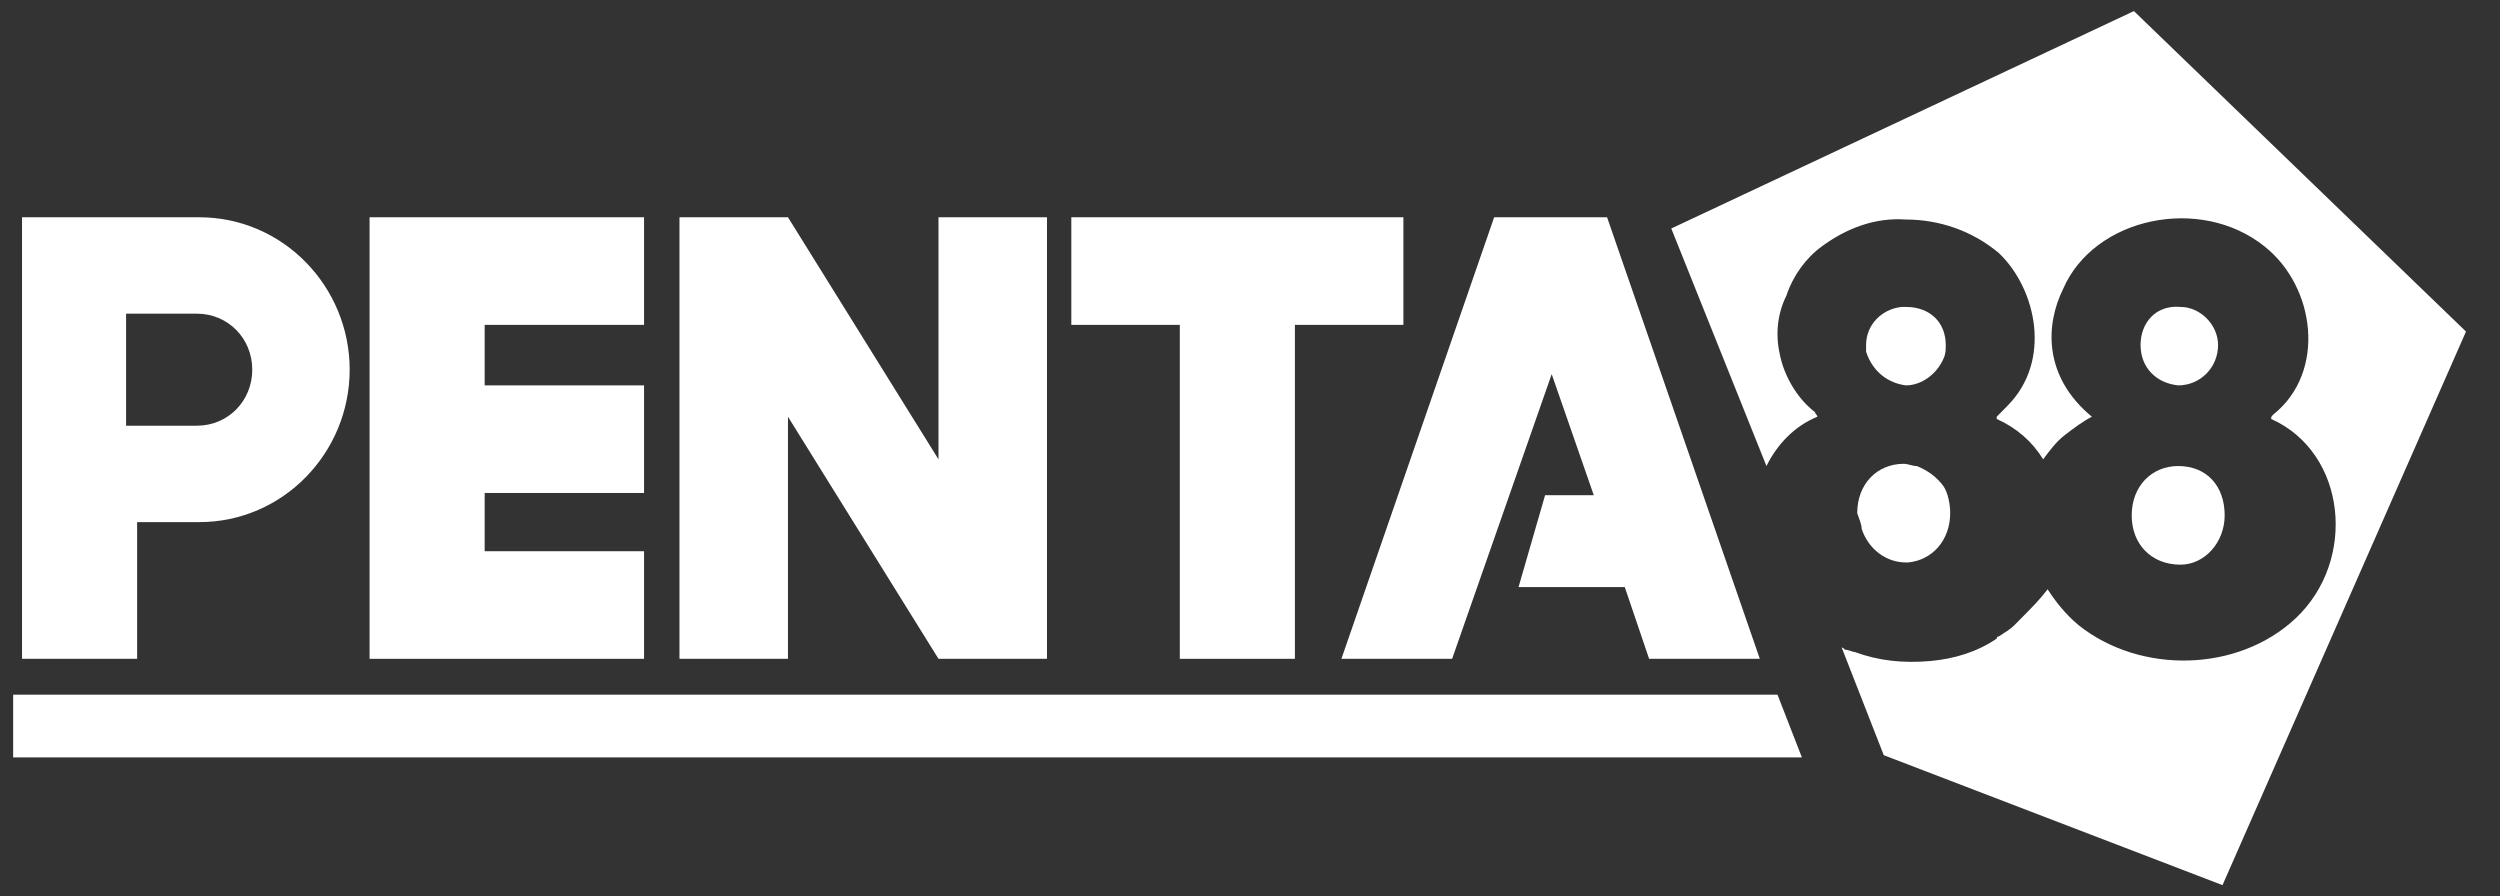 <svg width="53" height="19" viewBox="0 0 53 19" fill="none" xmlns="http://www.w3.org/2000/svg">
<rect x="0" y="0" width="53" height="19" fill="#333333" stroke="none"/>
<path d="M39.467 11.211C39.608 11.639 39.983 11.924 40.405 11.924H40.452C40.969 11.876 41.344 11.448 41.344 10.878C41.344 10.688 41.297 10.451 41.203 10.308C41.062 10.118 40.875 9.976 40.64 9.881C40.546 9.881 40.452 9.833 40.358 9.833C39.795 9.833 39.373 10.261 39.373 10.878C39.42 11.021 39.467 11.116 39.467 11.211Z" fill="white"/>
<path d="M45.239 0.235L35.431 4.844L37.449 9.88C37.683 9.405 38.059 9.025 38.528 8.835C38.528 8.787 38.481 8.787 38.481 8.74C38.106 8.455 37.824 7.98 37.73 7.504C37.636 7.077 37.683 6.649 37.871 6.269C38.012 5.841 38.294 5.461 38.622 5.224C39.138 4.844 39.748 4.606 40.405 4.654C41.109 4.654 41.813 4.891 42.377 5.366C43.174 6.126 43.503 7.647 42.564 8.597C42.47 8.692 42.423 8.74 42.33 8.835V8.882C42.752 9.072 43.081 9.357 43.315 9.738C43.456 9.548 43.597 9.357 43.785 9.215C43.972 9.072 44.16 8.93 44.348 8.835C43.315 7.98 43.362 6.887 43.738 6.126C44.395 4.606 46.647 4.131 48.008 5.224C49.088 6.079 49.322 7.885 48.196 8.787C48.149 8.835 48.149 8.835 48.149 8.882C49.745 9.595 49.98 11.876 48.665 13.111C47.445 14.252 45.38 14.299 44.066 13.254C43.785 13.016 43.597 12.778 43.409 12.493C43.268 12.684 43.081 12.874 42.893 13.064C42.846 13.111 42.752 13.206 42.705 13.254C42.611 13.349 42.517 13.396 42.377 13.491C42.377 13.491 42.33 13.491 42.33 13.539C41.907 13.824 41.438 13.966 40.922 14.014C40.358 14.062 39.842 14.014 39.326 13.824C39.279 13.824 39.185 13.776 39.138 13.776C39.091 13.776 39.091 13.729 39.044 13.729L39.936 16.01L47.117 18.765L52.279 7.029L45.239 0.235Z" fill="white"/>
<path d="M46.225 11.971C46.741 11.971 47.163 11.496 47.163 10.926C47.163 10.308 46.788 9.88 46.178 9.88C45.615 9.88 45.192 10.308 45.192 10.926C45.192 11.543 45.615 11.971 46.225 11.971Z" fill="white"/>
<path d="M45.38 7.314C45.38 7.79 45.709 8.122 46.178 8.17C46.647 8.17 47.023 7.79 47.023 7.314C47.023 6.887 46.647 6.507 46.225 6.507C45.709 6.459 45.38 6.839 45.38 7.314Z" fill="white"/>
<path d="M40.405 8.17C40.734 8.17 41.062 7.932 41.203 7.6C41.25 7.505 41.25 7.41 41.25 7.315C41.25 6.839 40.922 6.507 40.405 6.507C40.358 6.507 40.358 6.507 40.312 6.507C39.889 6.554 39.561 6.887 39.561 7.315C39.561 7.362 39.561 7.41 39.561 7.457C39.702 7.885 40.03 8.122 40.405 8.17Z" fill="white"/>
<path d="M38.2 16.057H0.279V14.727H37.683L38.2 16.057Z" fill="white"/>
<path d="M4.221 4.606H2.907H0.467V11.069V13.967H2.907V11.069H4.221C6.005 11.069 7.413 9.596 7.413 7.837C7.413 6.079 6.005 4.606 4.221 4.606ZM4.174 9.025H2.673V6.65H4.174C4.831 6.65 5.348 7.172 5.348 7.837C5.348 8.503 4.831 9.025 4.174 9.025Z" fill="white"/>
<path d="M13.654 6.887V4.606H10.275H7.835V6.887V8.17V10.451V11.686V13.967H10.275H13.654V11.686H10.275V10.451H13.654V8.17H10.275V6.887H13.654Z" fill="white"/>
<path d="M19.896 4.606V9.738L16.705 4.606H14.405V5.129V13.967H16.705V8.835L19.896 13.967H22.196V4.606H19.896Z" fill="white"/>
<path d="M29.752 4.606H27.452H25.012H22.712V6.887H25.012V13.967H27.452V6.887H29.752V4.606Z" fill="white"/>
<path d="M34.07 4.606H34.023H31.723H31.676L28.438 13.967H30.785L32.896 7.932L33.788 10.498H32.756L32.193 12.446H34.445L34.961 13.967H37.308L34.07 4.606Z" fill="white"/>
</svg>
